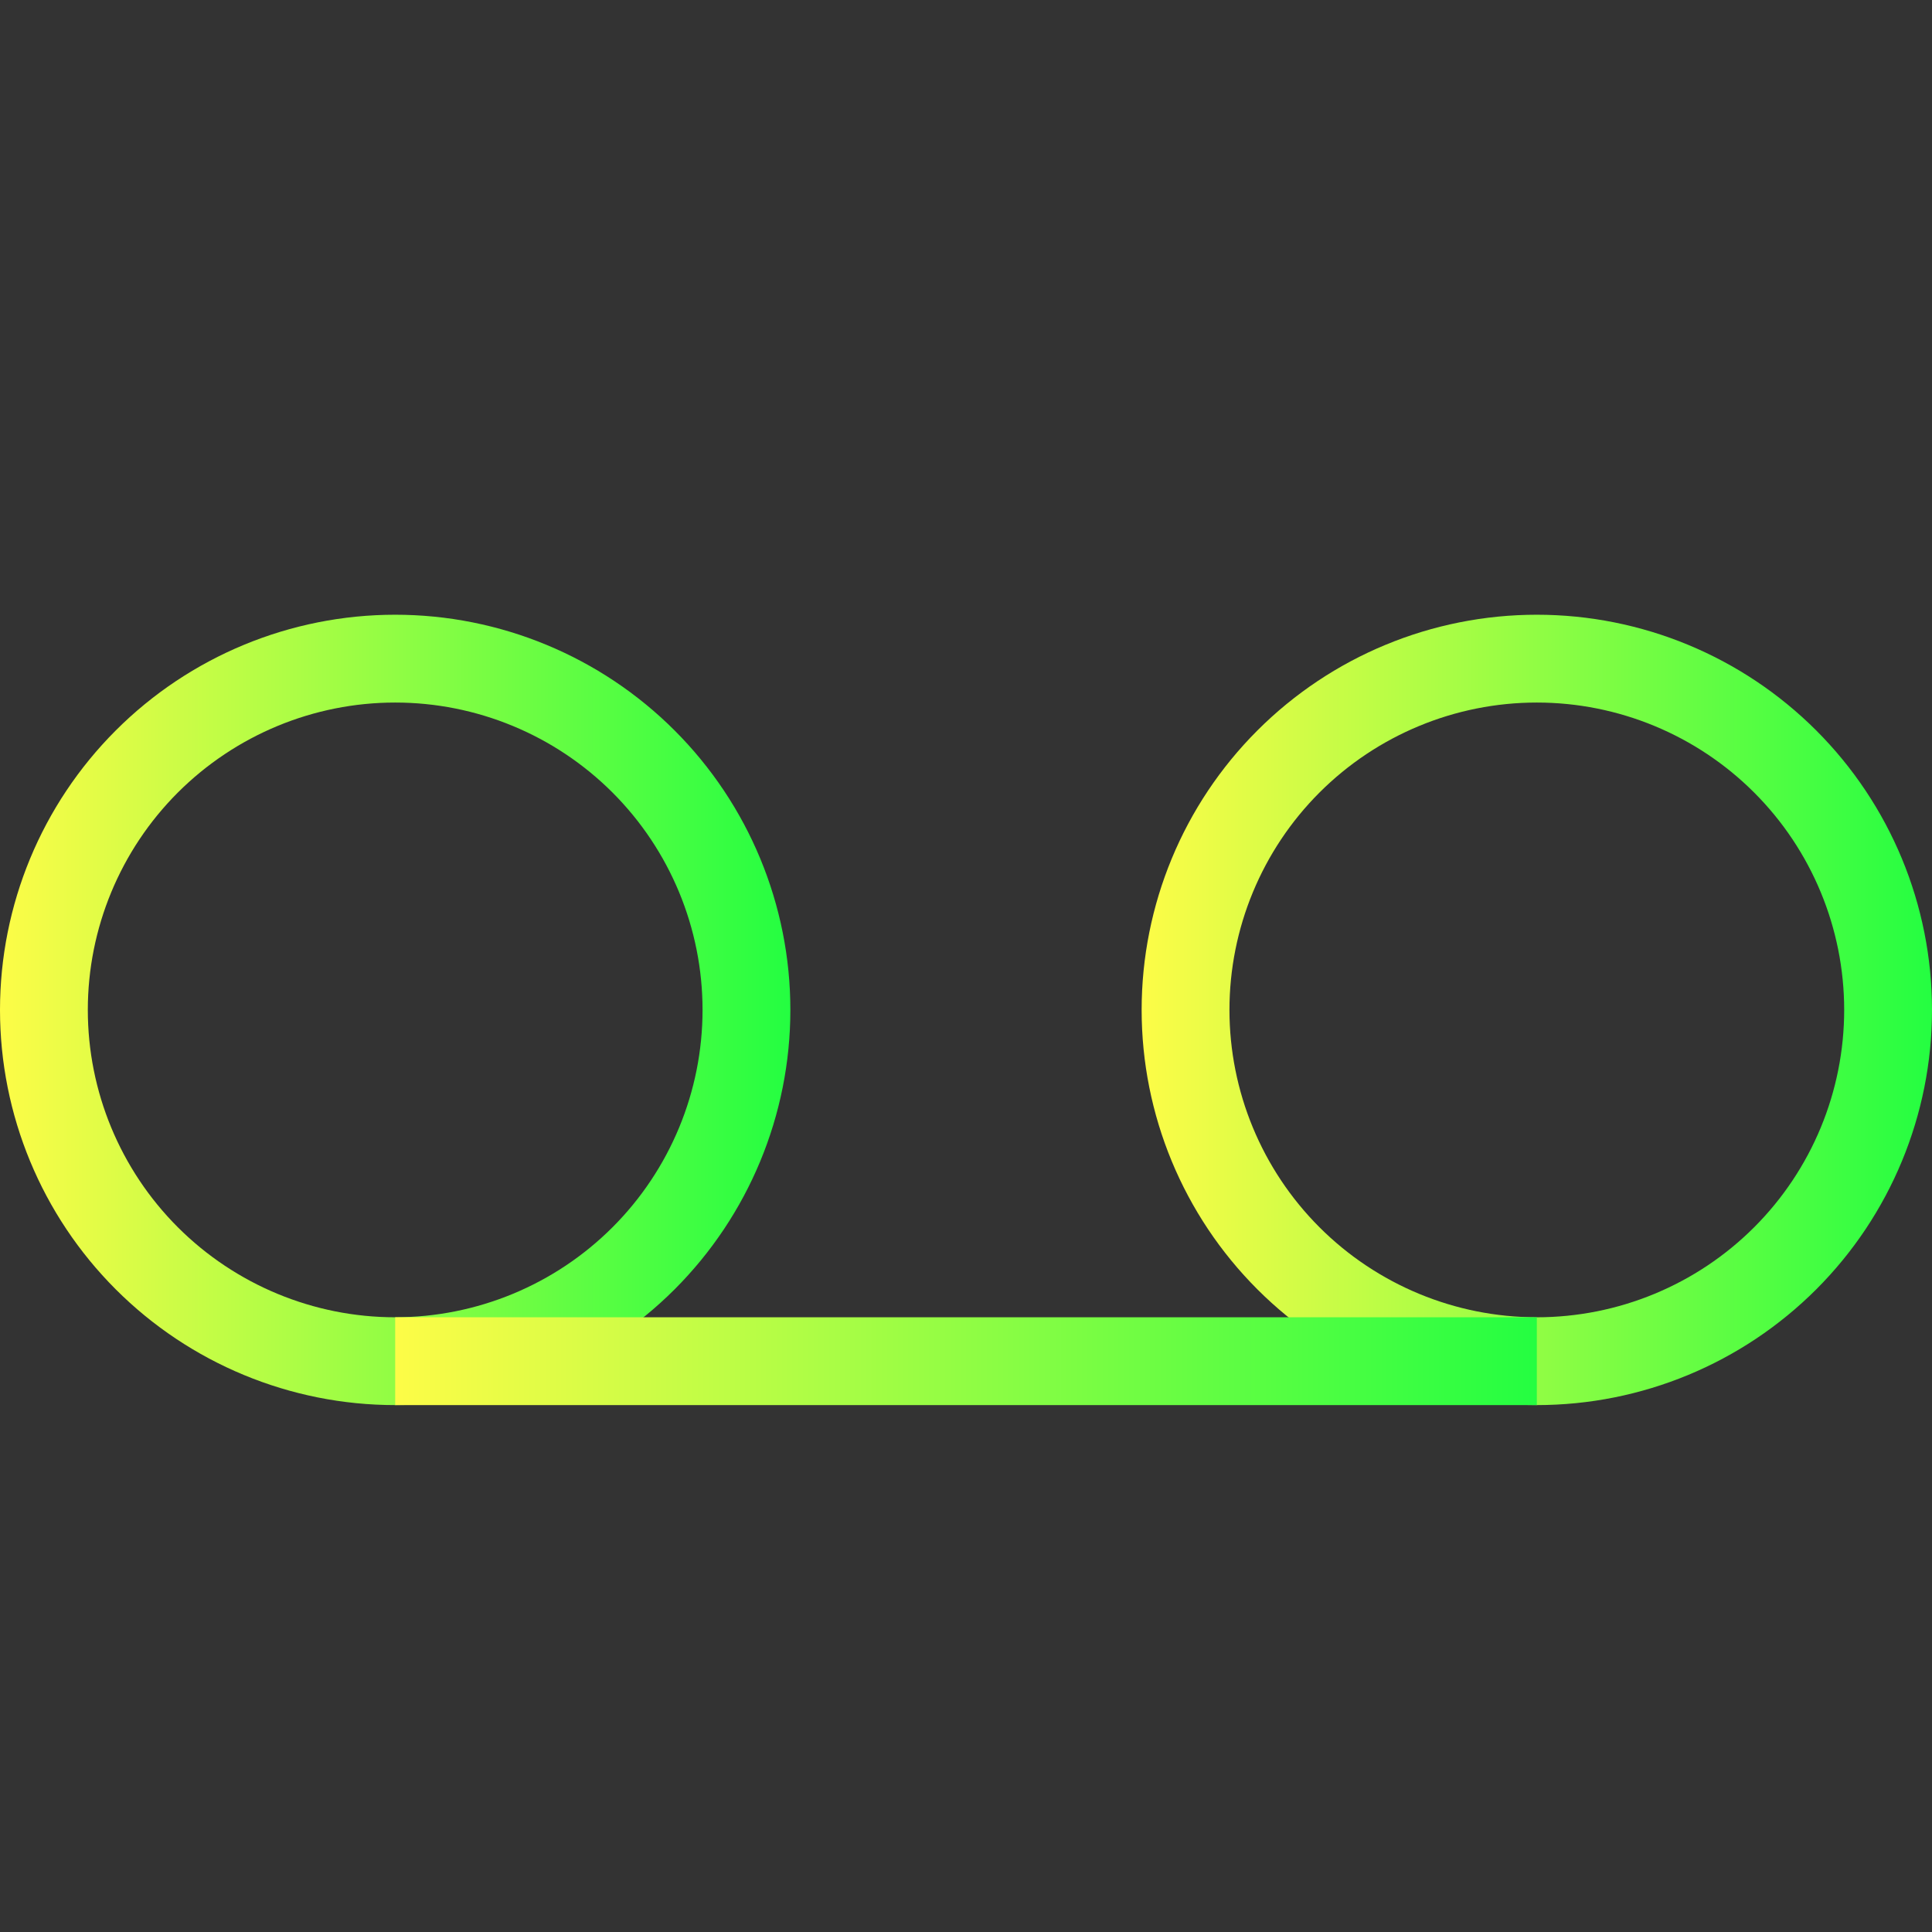 <svg width="22" height="22" viewBox="0 0 22 22" fill="none" xmlns="http://www.w3.org/2000/svg">
<rect x="0" y="0" width="22" height="22" fill="#333333" stroke="none"/>
<path fill-rule="evenodd" clip-rule="evenodd" d="M4.5 7C3.307 7 2.162 7.474 1.318 8.318C0.474 9.162 0 10.306 0 11.5C0 12.694 0.474 13.838 1.318 14.682C2.162 15.526 3.307 16 4.5 16C5.693 16 6.838 15.526 7.682 14.682C8.526 13.838 9 12.694 9 11.5C9 10.306 8.526 9.162 7.682 8.318C6.838 7.474 5.693 7 4.5 7ZM4.5 8C5.428 8 6.319 8.369 6.975 9.025C7.631 9.681 8 10.572 8 11.5C8 12.428 7.631 13.319 6.975 13.975C6.319 14.631 5.428 15 4.5 15C3.572 15 2.682 14.631 2.025 13.975C1.369 13.319 1 12.428 1 11.5C1 10.572 1.369 9.681 2.025 9.025C2.682 8.369 3.572 8 4.5 8Z" fill="url(#paint0_linear_10_11791)"/>
<path fill-rule="evenodd" clip-rule="evenodd" d="M17.5 7C16.306 7 15.162 7.474 14.318 8.318C13.474 9.162 13 10.306 13 11.5C13 12.694 13.474 13.838 14.318 14.682C15.162 15.526 16.306 16 17.5 16C18.694 16 19.838 15.526 20.682 14.682C21.526 13.838 22 12.694 22 11.5C22 10.306 21.526 9.162 20.682 8.318C19.838 7.474 18.694 7 17.5 7ZM17.5 8C18.428 8 19.319 8.369 19.975 9.025C20.631 9.681 21 10.572 21 11.5C21 12.428 20.631 13.319 19.975 13.975C19.319 14.631 18.428 15 17.5 15C16.572 15 15.681 14.631 15.025 13.975C14.369 13.319 14 12.428 14 11.5C14 10.572 14.369 9.681 15.025 9.025C15.681 8.369 16.572 8 17.5 8Z" fill="url(#paint1_linear_10_11791)"/>
<path fill-rule="evenodd" clip-rule="evenodd" d="M4.5 15H17.5V16H4.5V15Z" fill="url(#paint2_linear_10_11791)"/>
<defs>
<linearGradient id="paint0_linear_10_11791" x1="0" y1="11.5" x2="9" y2="11.5" gradientUnits="userSpaceOnUse">
<stop stop-color="#FDFC47"/>
<stop offset="1" stop-color="#24FE41"/>
</linearGradient>
<linearGradient id="paint1_linear_10_11791" x1="13" y1="11.5" x2="22" y2="11.5" gradientUnits="userSpaceOnUse">
<stop stop-color="#FDFC47"/>
<stop offset="1" stop-color="#24FE41"/>
</linearGradient>
<linearGradient id="paint2_linear_10_11791" x1="4.5" y1="15.5" x2="17.5" y2="15.5" gradientUnits="userSpaceOnUse">
<stop stop-color="#FDFC47"/>
<stop offset="1" stop-color="#24FE41"/>
</linearGradient>
</defs>
</svg>
